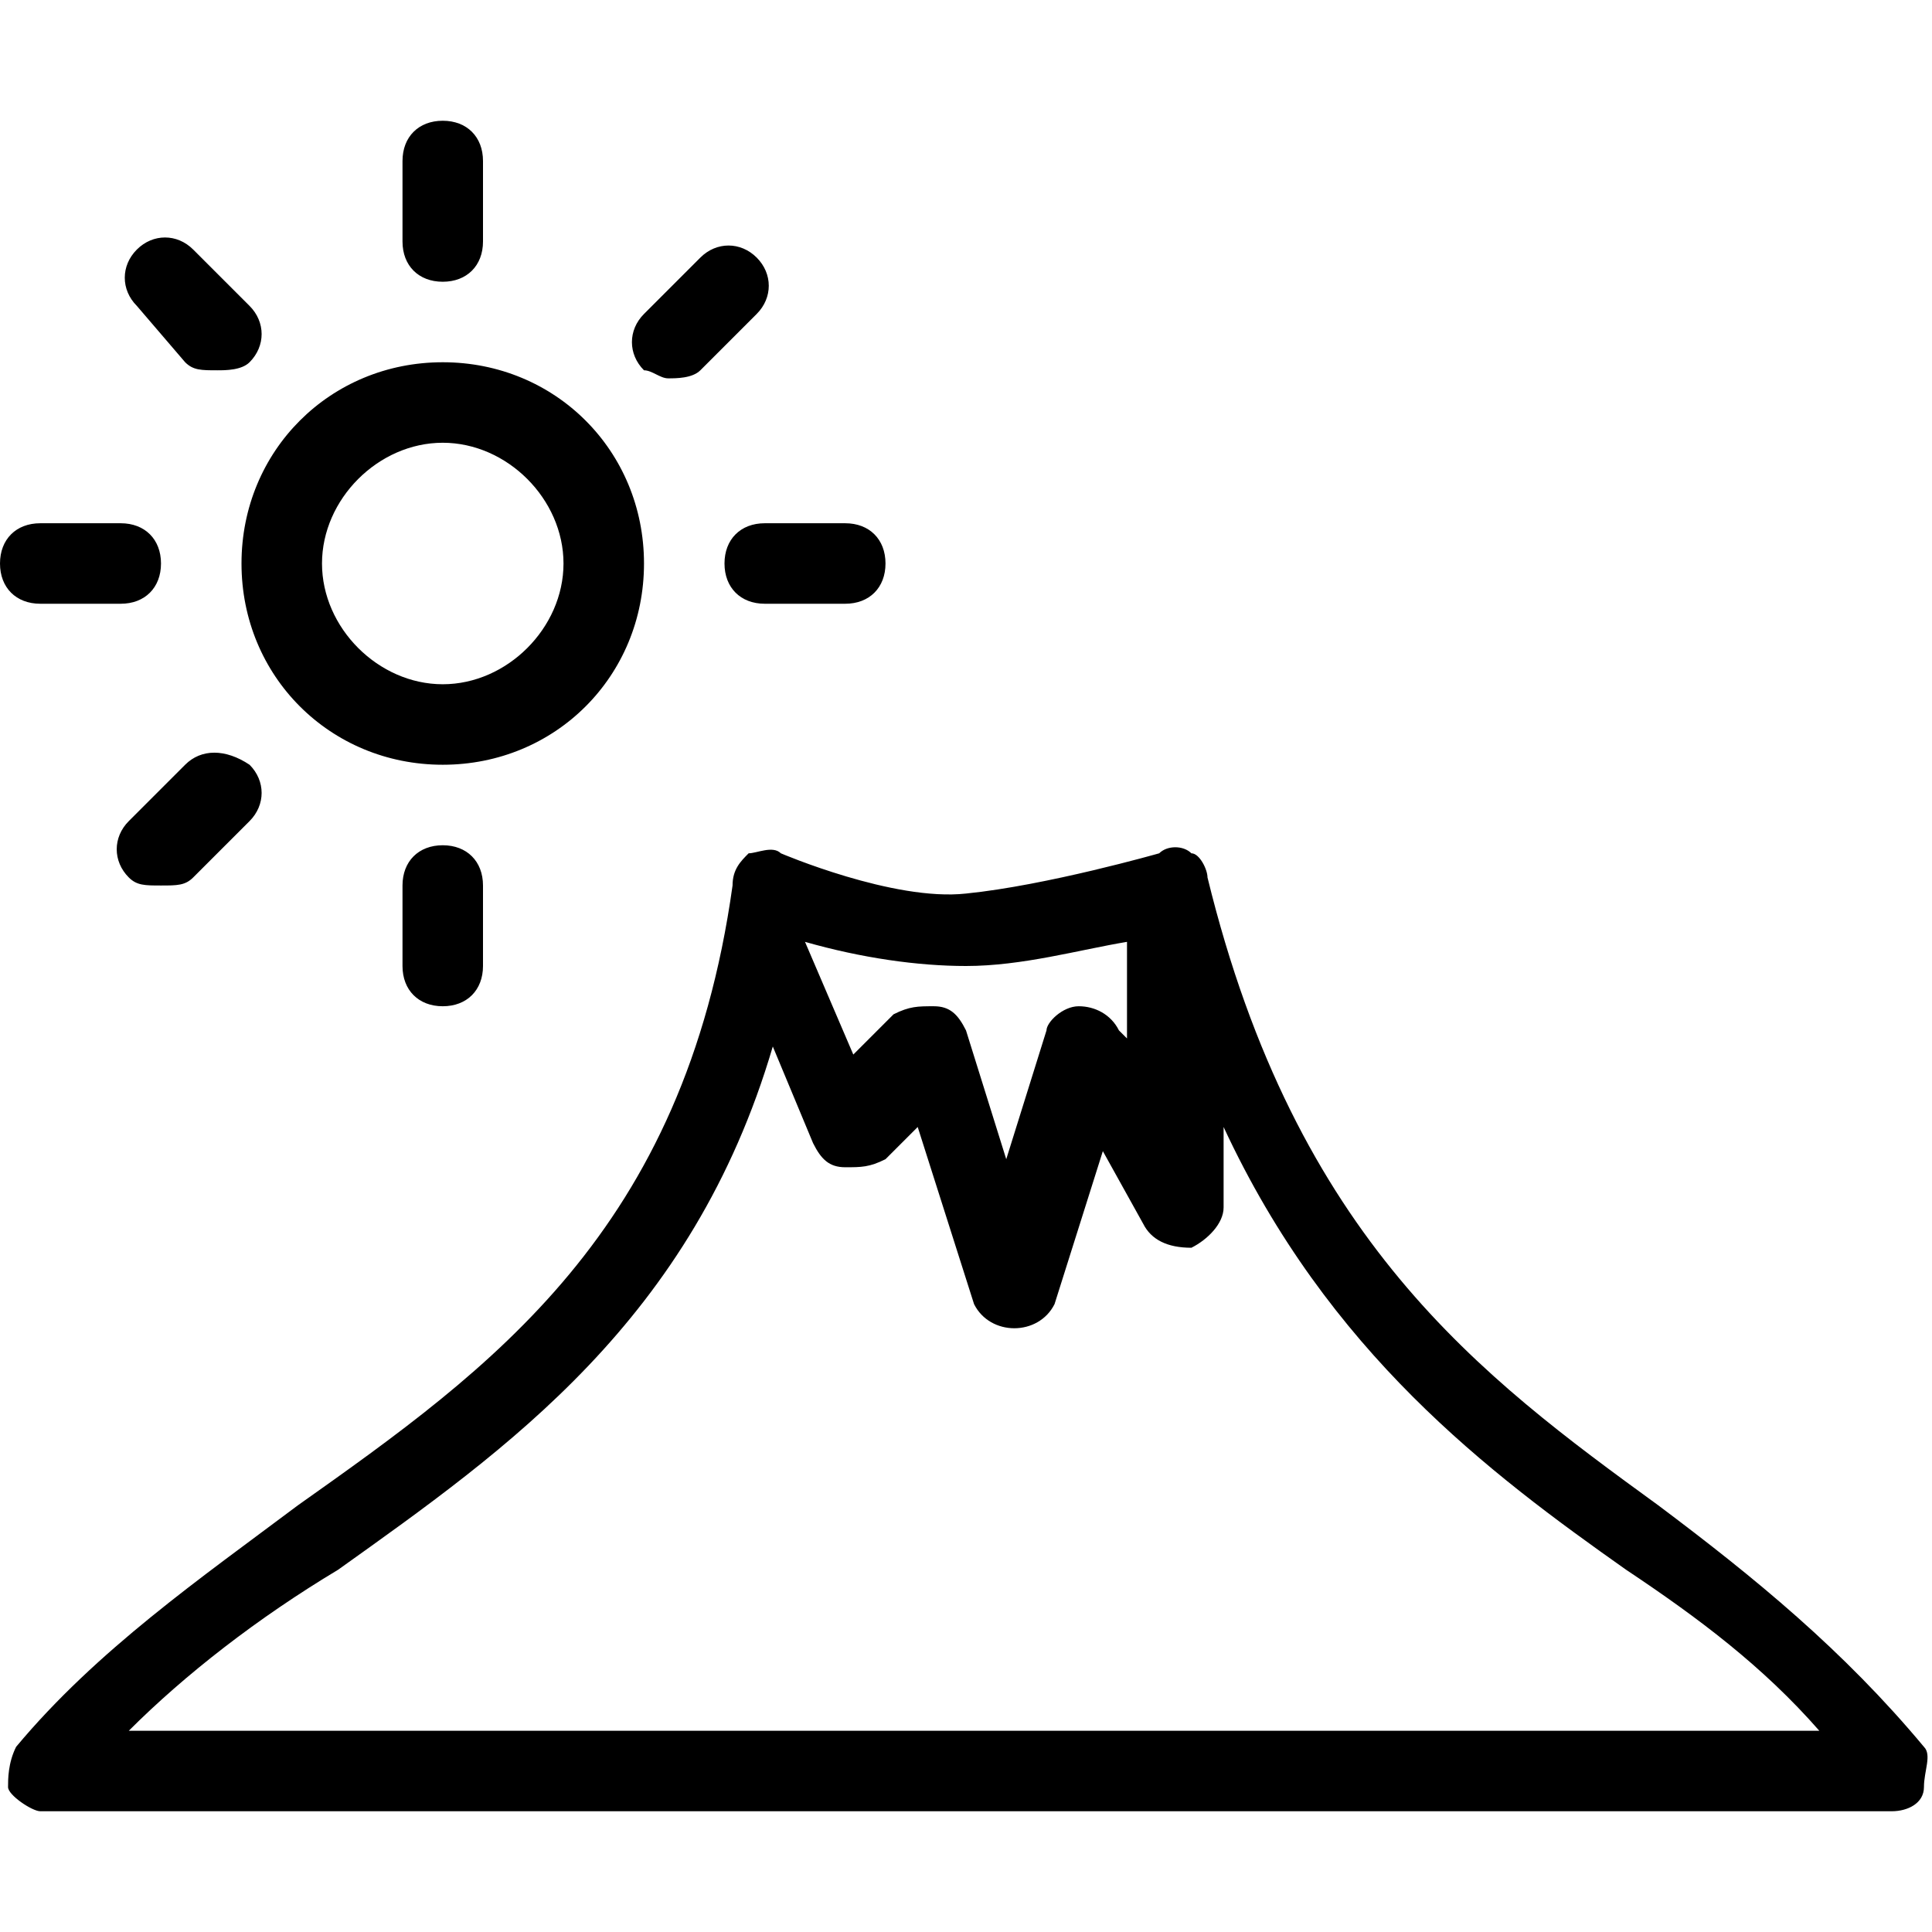 <?xml version="1.0" encoding="utf-8"?>
<!-- Generator: Adobe Illustrator 19.0.0, SVG Export Plug-In . SVG Version: 6.00 Build 0)  -->
<svg version="1.1" id="Layer_1" xmlns="http://www.w3.org/2000/svg" xmlns:xlink="http://www.w3.org/1999/xlink" x="0px" y="0px"
	 viewBox="-467 269 24 24" style="enable-background:new -467 269 24 24;" xml:space="preserve">
<g>
	<g>
		<path d="M-461.5,272.5c0.3,0,0.5-0.2,0.5-0.5v-1c0-0.3-0.2-0.5-0.5-0.5s-0.5,0.2-0.5,0.5v1C-462,272.3-461.8,272.5-461.5,272.5z
			 M-458,276c0,0.3,0.2,0.5,0.5,0.5h1c0.3,0,0.5-0.2,0.5-0.5s-0.2-0.5-0.5-0.5h-1C-457.8,275.5-458,275.7-458,276z M-461.5,278.5
			c1.4,0,2.5-1.1,2.5-2.5s-1.1-2.5-2.5-2.5s-2.5,1.1-2.5,2.5S-462.9,278.5-461.5,278.5z M-461.5,274.5c0.8,0,1.5,0.7,1.5,1.5
			s-0.7,1.5-1.5,1.5c-0.8,0-1.5-0.7-1.5-1.5S-462.3,274.5-461.5,274.5z M-458.7,273.7c0.1,0,0.3,0,0.4-0.1l0.7-0.7
			c0.2-0.2,0.2-0.5,0-0.7s-0.5-0.2-0.7,0l-0.7,0.7c-0.2,0.2-0.2,0.5,0,0.7C-458.9,273.6-458.8,273.7-458.7,273.7z M-462,280v1
			c0,0.3,0.2,0.5,0.5,0.5s0.5-0.2,0.5-0.5v-1c0-0.3-0.2-0.5-0.5-0.5S-462,279.7-462,280z M-466.5,276.5h1c0.3,0,0.5-0.2,0.5-0.5
			s-0.2-0.5-0.5-0.5h-1c-0.3,0-0.5,0.2-0.5,0.5S-466.8,276.5-466.5,276.5z M-443.1,290.7c-1-1.2-2.1-2.1-3.3-3
			c-2.2-1.6-4.5-3.3-5.6-7.8c0-0.1-0.1-0.3-0.2-0.3c-0.1-0.1-0.3-0.1-0.4,0c0,0-1.4,0.4-2.4,0.5c-0.9,0.1-2.3-0.5-2.3-0.5
			c-0.1-0.1-0.3,0-0.4,0c-0.1,0.1-0.2,0.2-0.2,0.4c-0.6,4.3-3,6-5.4,7.7c-1.2,0.9-2.5,1.8-3.5,3c-0.1,0.2-0.1,0.4-0.1,0.5
			s0.3,0.3,0.4,0.3h23c0.2,0,0.4-0.1,0.4-0.3S-443,290.8-443.1,290.7z M-455,281c0.7,0,1.4-0.2,2-0.3v1.2l-0.1-0.1
			c-0.1-0.2-0.3-0.3-0.5-0.3c-0.2,0-0.4,0.2-0.4,0.3l-0.5,1.6l-0.5-1.6c-0.1-0.2-0.2-0.3-0.4-0.3c-0.2,0-0.3,0-0.5,0.1l-0.5,0.5
			l-0.6-1.4C-456.3,280.9-455.6,281-455,281z M-465.4,290.5c0.7-0.7,1.6-1.4,2.6-2c2.1-1.5,4.4-3.1,5.4-6.5l0.5,1.2
			c0.1,0.2,0.2,0.3,0.4,0.3c0.2,0,0.3,0,0.5-0.1l0.4-0.4l0.7,2.2c0.1,0.2,0.3,0.3,0.5,0.3c0.2,0,0.4-0.1,0.5-0.3l0.6-1.9l0.5,0.9
			c0.1,0.2,0.3,0.3,0.6,0.3c0.2-0.1,0.4-0.3,0.4-0.5v-1c1.3,2.8,3.3,4.3,5,5.5c0.9,0.6,1.7,1.2,2.4,2H-465.4z M-464.7,278.5
			l-0.7,0.7c-0.2,0.2-0.2,0.5,0,0.7c0.1,0.1,0.2,0.1,0.4,0.1s0.3,0,0.4-0.1l0.7-0.7c0.2-0.2,0.2-0.5,0-0.7
			C-464.2,278.3-464.5,278.3-464.7,278.5z M-464.7,273.5c0.1,0.1,0.2,0.1,0.4,0.1c0.1,0,0.3,0,0.4-0.1c0.2-0.2,0.2-0.5,0-0.7
			l-0.7-0.7c-0.2-0.2-0.5-0.2-0.7,0s-0.2,0.5,0,0.7L-464.7,273.5z"/>
	</g>
</g>
</svg>
